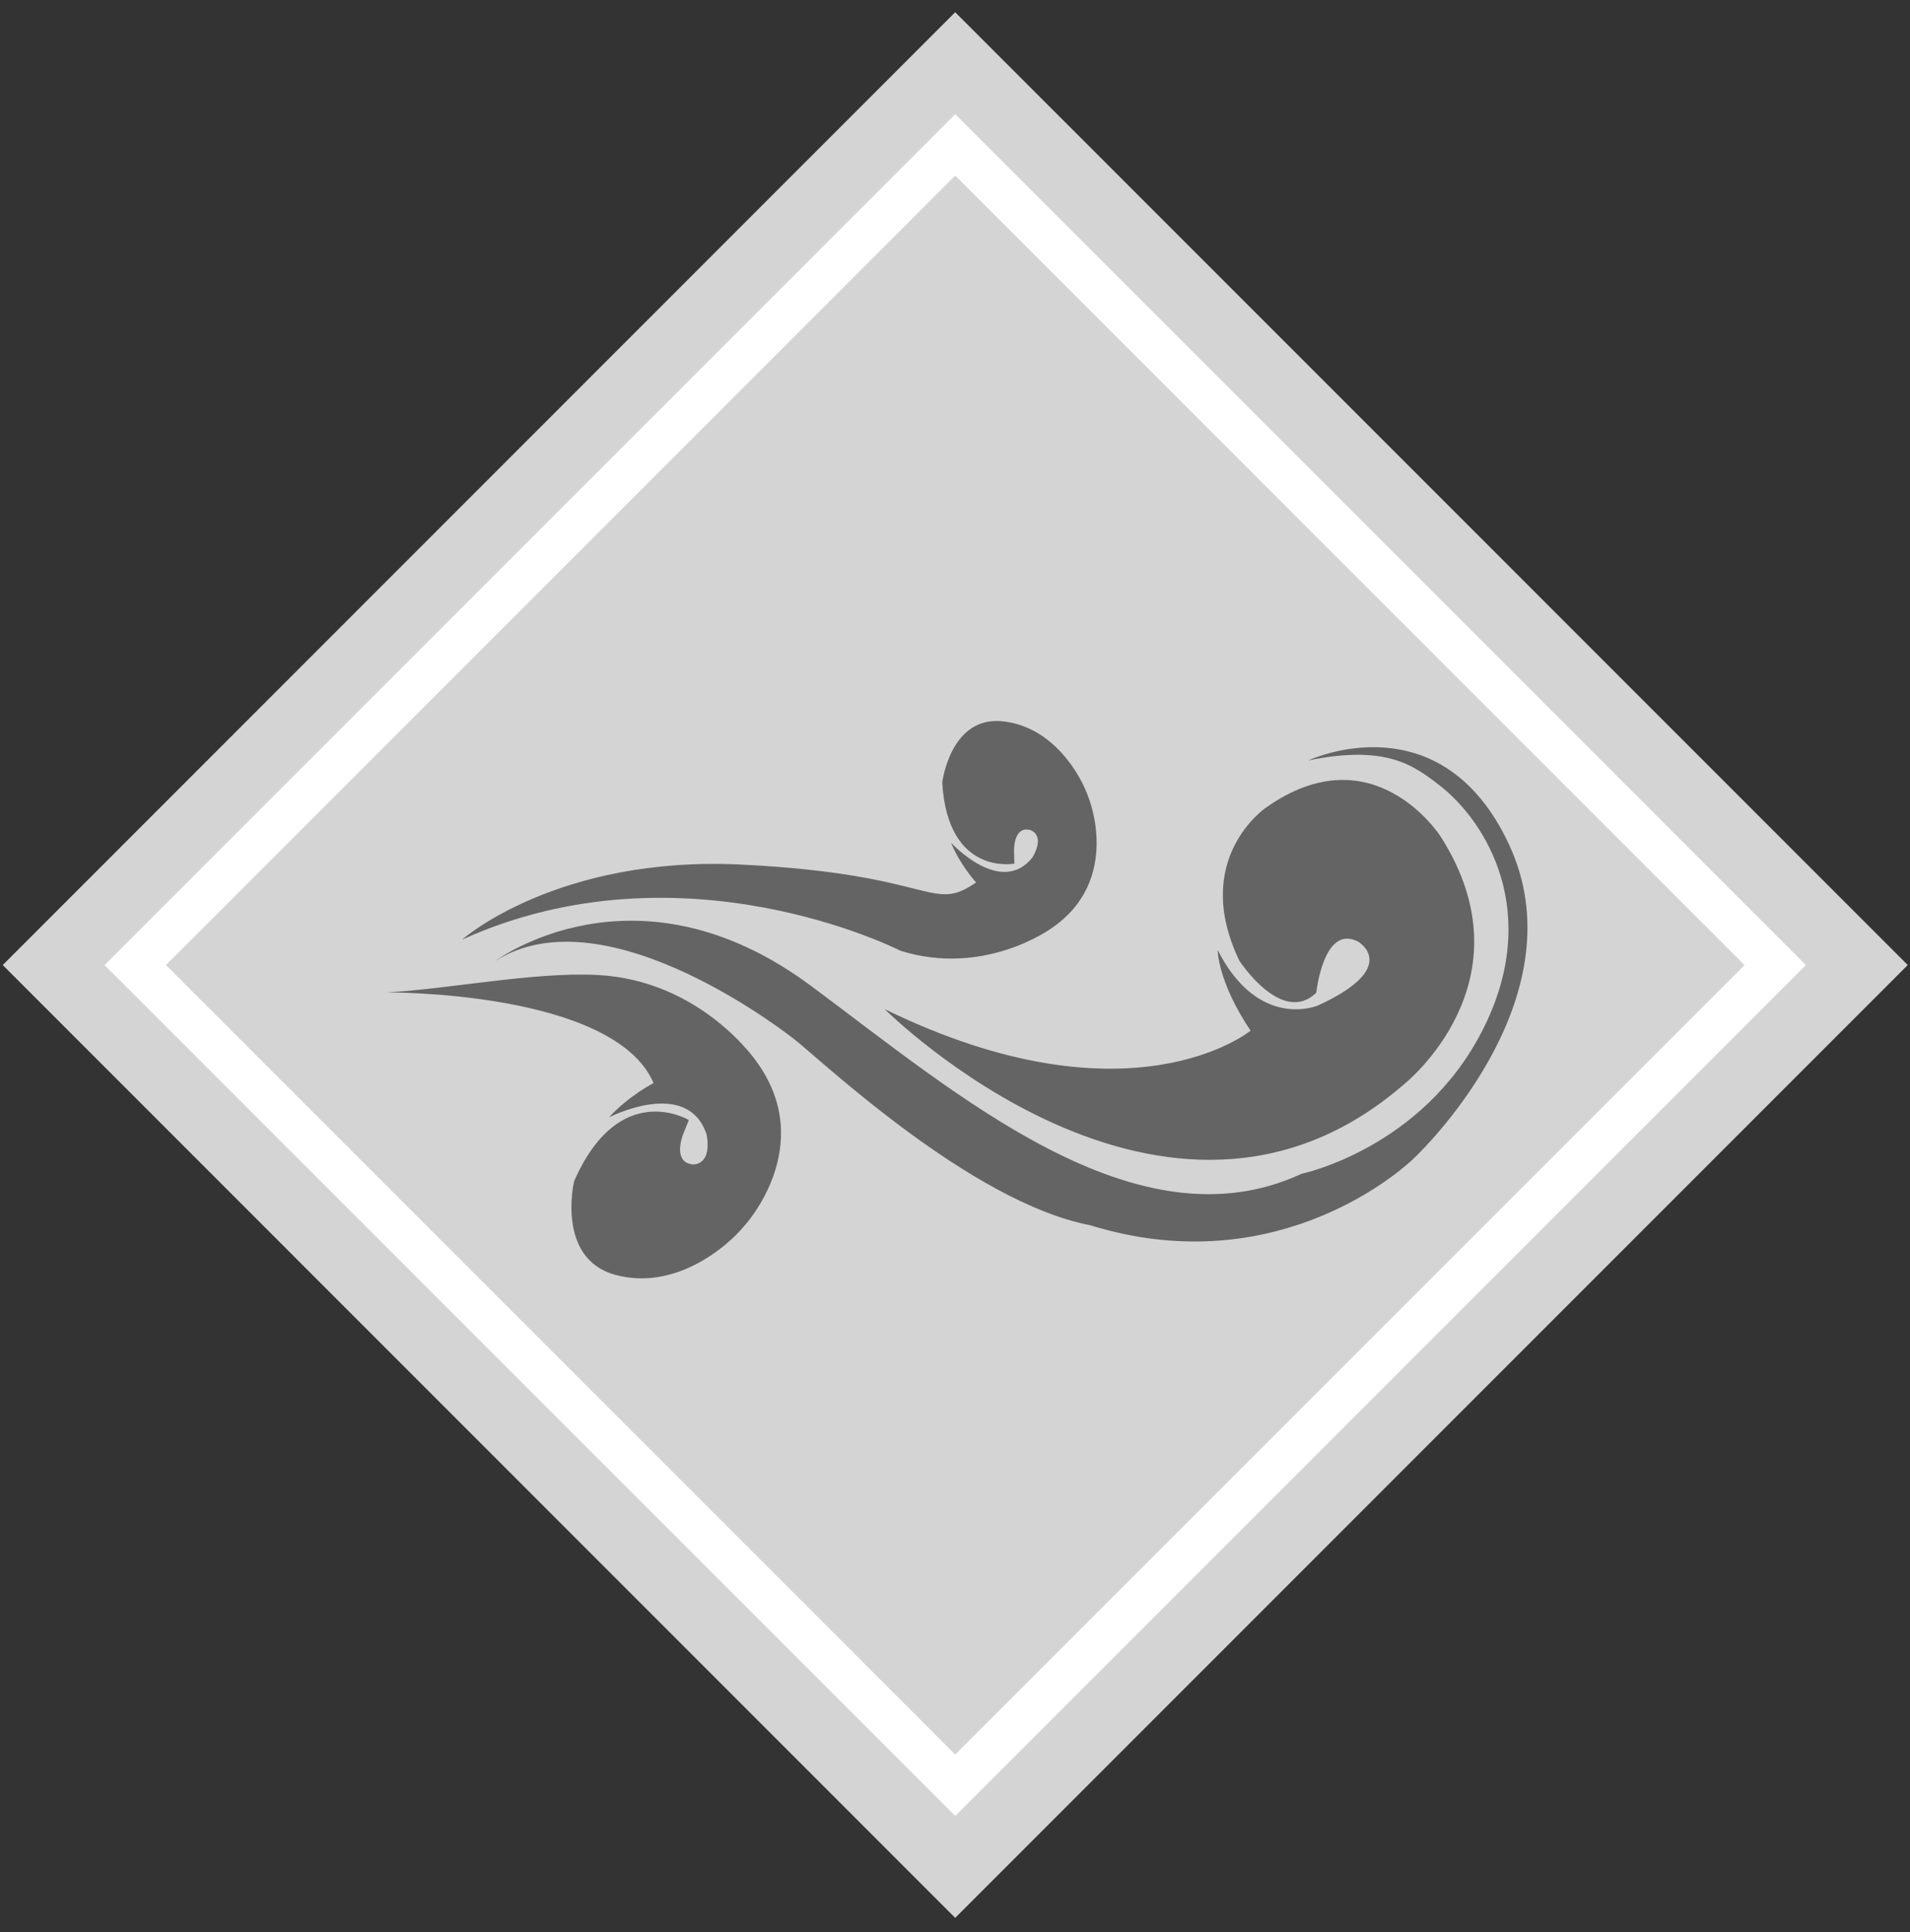 <svg width="88" height="89" viewBox="0 0 88 89" xmlns="http://www.w3.org/2000/svg" xmlns:sketch="http://www.bohemiancoding.com/sketch/ns"><rect x="0" y="0" width="88" height="89" fill="#333333" stroke="none"/><title>wind</title><g sketch:type="MSLayerGroup" fill="none"><path d="M44.009 88.335l43.887-43.886-43.887-43.886-43.883 43.886 43.883 43.886" fill="#D4D4D4" sketch:type="MSShapeGroup"/><path d="M7.646 44.45l36.365 36.362 36.365-36.362-36.365-36.363-36.365 36.363zm36.365 39.19l-39.194-39.19 39.194-39.192 39.193 39.192-39.193 39.19z" fill="#fff" sketch:type="MSShapeGroup"/><path d="M22.822 44.262s6.45-4.841 14.509 1.121c6.743 4.999 15.022 12.215 22.637 8.68 0 0 5.541-1.148 8.328-6.594 2.785-5.447.154-9.65-1.967-11.293-1.213-.937-2.475-1.884-6.051-1.15 0 0 6.11-2.888 9.257 3.891 3.142 6.782-3.476 13.579-4.459 14.496-.985.92-6.663 5.554-14.841 3.021-5.513-1.051-12.486-7.68-13.635-8.563 0 0-8.622-6.892-13.778-3.609zm17.939 2.218s12.968 12.948 23.91 3.475c0 0 5.994-4.716 1.701-11.43 0 0-3.088-4.832-8.045-1.326 0 0-3.484 2.352-1.223 7.054 0 0 1.952 3.003 3.542 1.472 0 0 .33-3.19 1.929-2.353 0 0 2.002 1.164-1.836 2.933 0 0-2.72 1.196-4.635-2.541 0 0-.009 1.437 1.514 3.708 0 0-5.527 4.536-16.857-.992zm-22.959-.77s10.469-.086 12.311 4.173c0 0-1.166.605-2.053 1.581 0 0 3.638-1.873 4.503.814.233 1.446-.644 1.398-.795 1.323 0 0-.722-.093-.308-1.326l.277-.687s-3.197-1.939-5.288 2.823c0 0-.84 3.562 1.904 4.308 2.744.743 5.144-1.278 5.957-2.276 0 0 3.35-3.634.573-7.509 0 0-2.536-3.787-7.38-4.029-2.923-.144-6.838.654-9.701.805zm27.17-5.065s-.742-.809-1.154-1.83c0 0 2.309 2.516 3.76.665.604-1.066-.099-1.284-.237-1.269 0 0-.595-.13-.623.954l.019.612s-3.071.6-3.324-3.735c0 0 .367-3.034 2.731-2.824 2.364.213 3.658 2.484 4.003 3.503 0 0 1.579 3.819-1.719 6.045 0 0-3.075 2.239-6.939 1.024 0 0-10.022-5.126-20.199-.512 0 0 4.371-3.873 12.871-3.456 8.951.439 8.723 2.262 10.811.823z" fill="#646464" sketch:type="MSShapeGroup"/></g></svg>